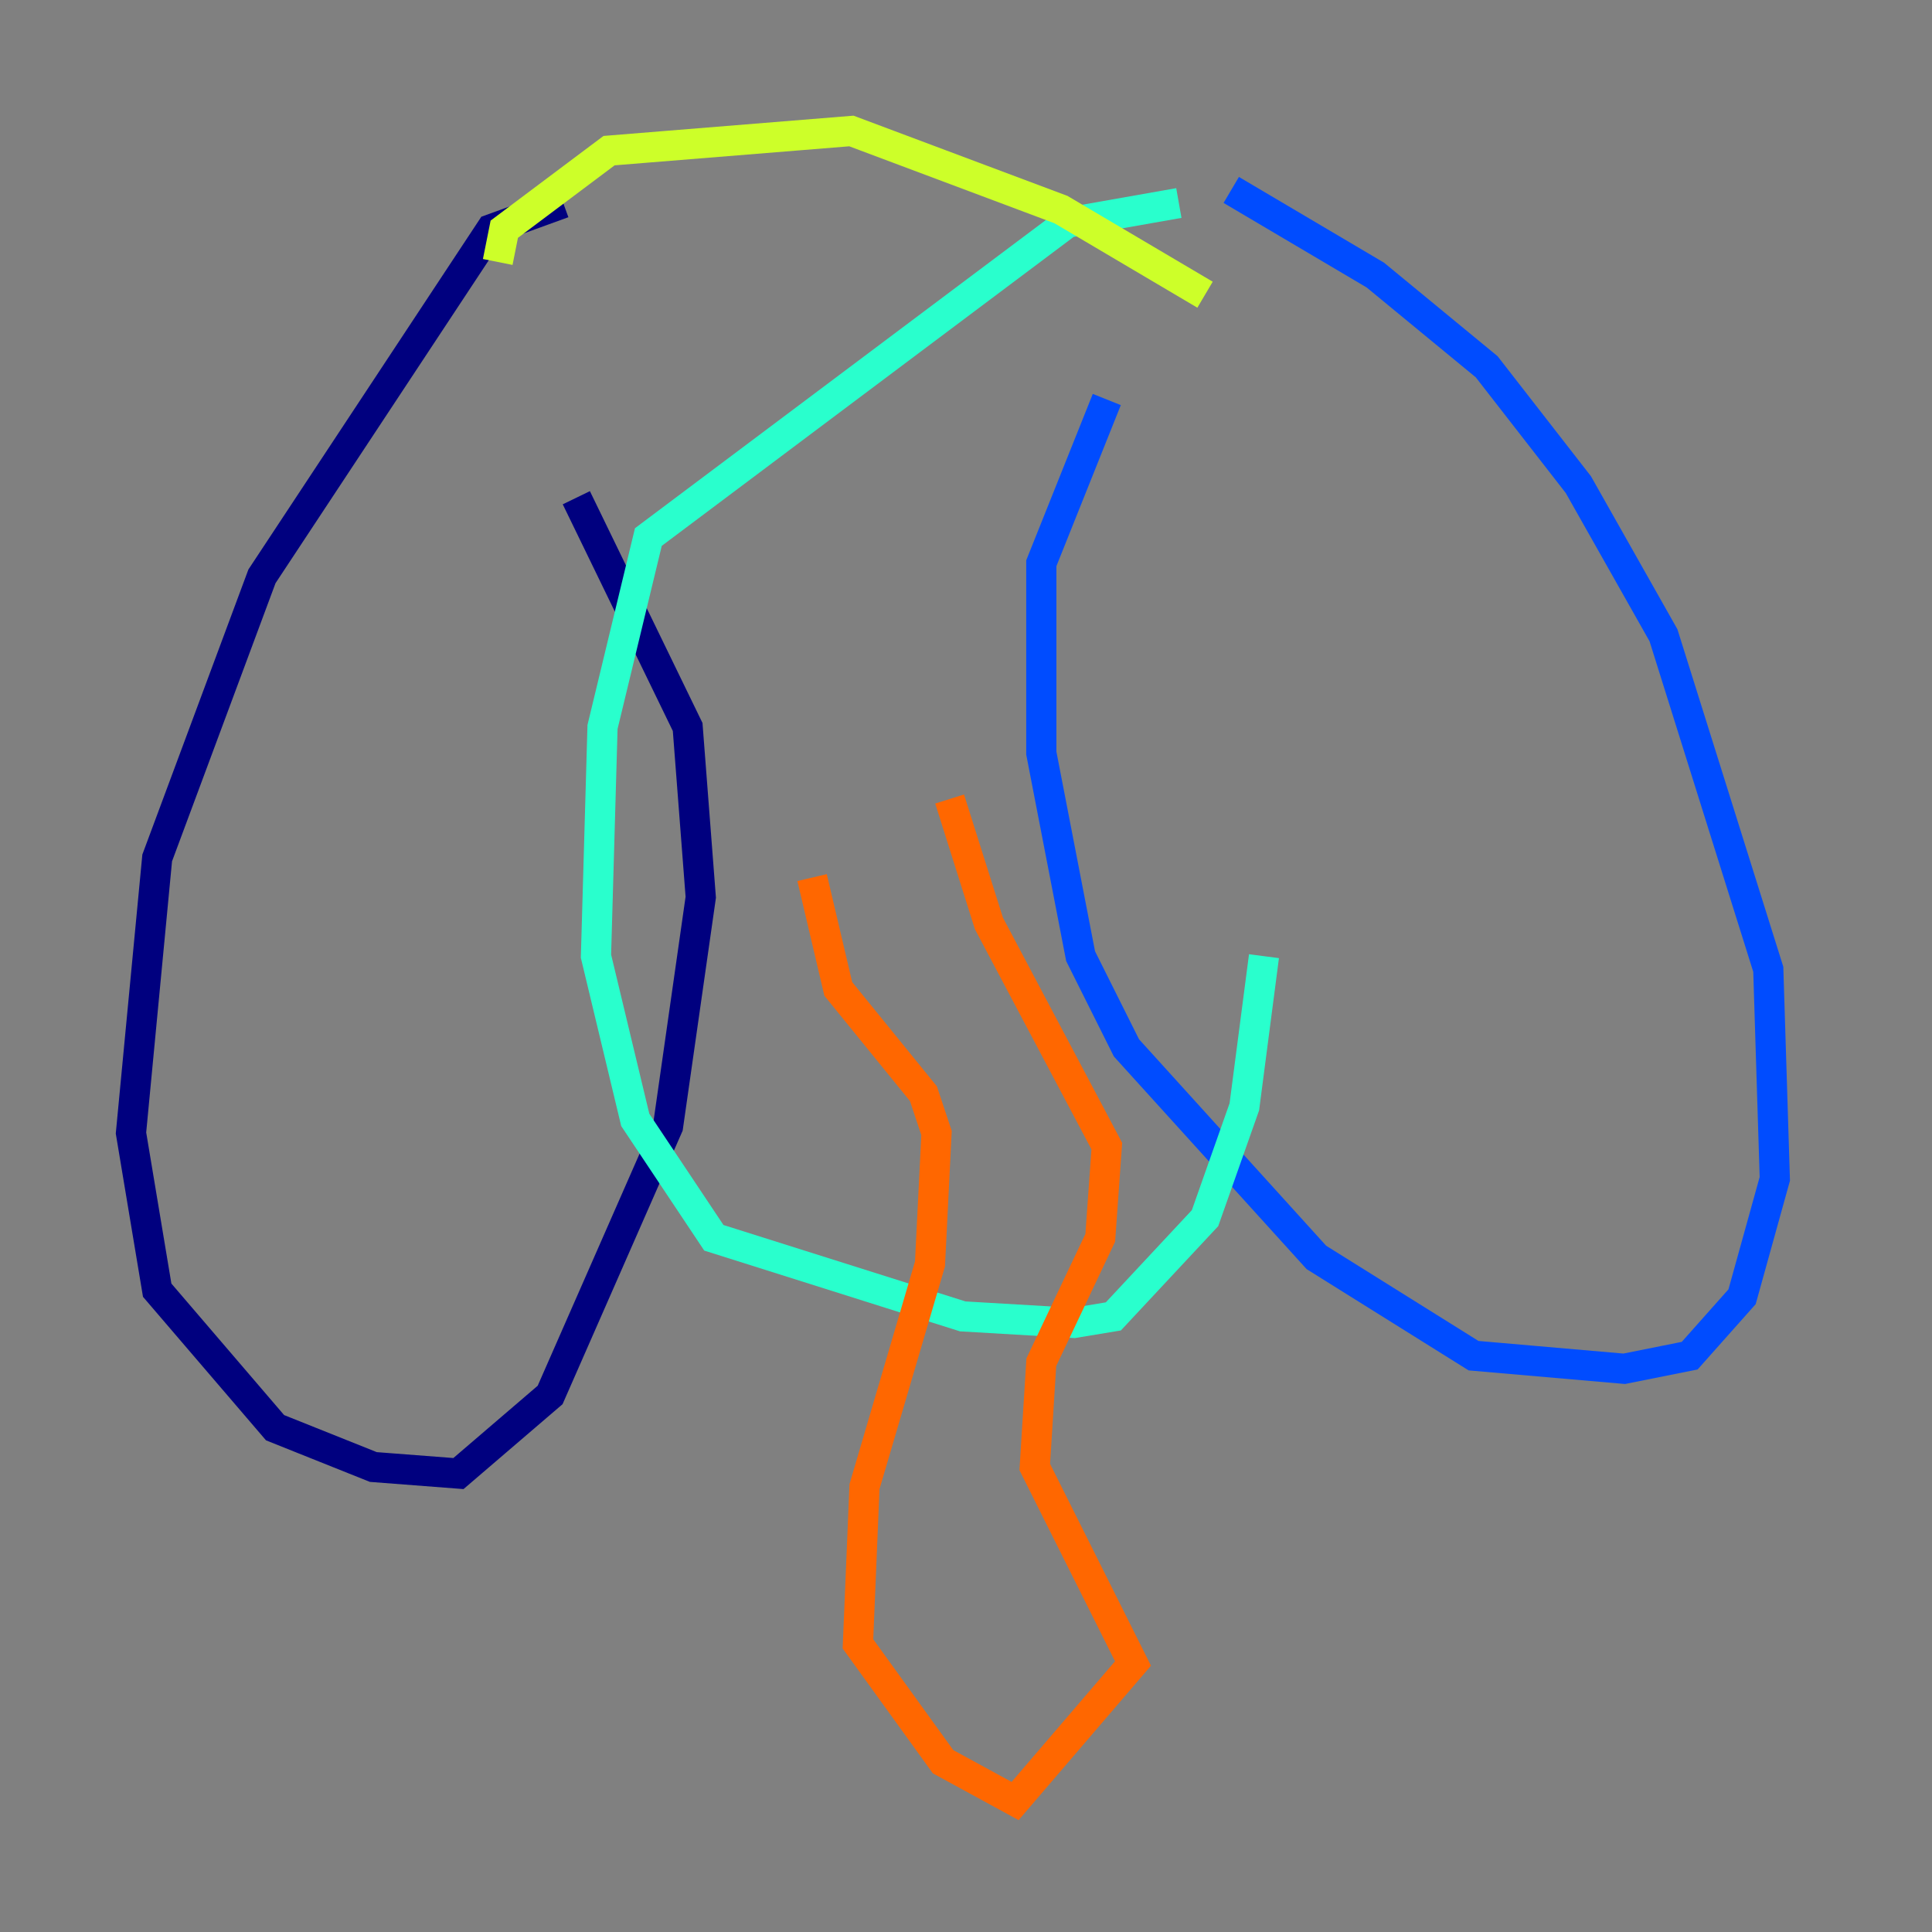 <?xml version="1.0" encoding="utf-8" ?>
<svg baseProfile="tiny" height="128" version="1.2" viewBox="0,0,128,128" width="128" xmlns="http://www.w3.org/2000/svg" xmlns:ev="http://www.w3.org/2001/xml-events" xmlns:xlink="http://www.w3.org/1999/xlink"><rect x="0" y="0" width="128" height="128" fill="#808080" stroke="none"/><defs /><polyline fill="none" points="37.315,13.451 32.542,15.186 17.356,38.183 10.414,56.841 8.678,75.064 10.414,85.478 18.224,94.59 24.732,97.193 30.373,97.627 36.447,92.42 44.258,74.63 46.427,59.444 45.559,48.163 38.183,32.976" stroke="#00007f" stroke-width="2" /><polyline fill="none" points="81.573,12.583 91.119,18.224 98.495,24.298 104.57,32.108 110.21,42.088 117.153,64.217 117.586,78.102 115.417,85.912 111.946,89.817 107.607,90.685 97.627,89.817 87.214,83.308 74.63,69.424 71.593,63.349 68.99,49.898 68.99,37.315 73.329,26.468" stroke="#004cff" stroke-width="2" /><polyline fill="none" points="78.102,13.451 70.725,14.752 42.956,35.58 39.919,48.163 39.485,63.349 42.088,74.197 47.295,82.007 63.783,87.214 71.159,87.647 73.763,87.214 79.837,80.705 82.441,73.329 83.742,63.349" stroke="#29ffcd" stroke-width="2" /><polyline fill="none" points="32.976,17.356 33.41,15.186 40.352,9.98 56.407,8.678 70.291,13.885 79.837,19.525" stroke="#cdff29" stroke-width="2" /><polyline fill="none" points="53.803,58.142 55.539,65.519 61.18,72.461 62.047,75.064 61.614,83.742 57.275,98.495 56.841,108.909 62.481,116.719 67.254,119.322 75.064,110.21 68.556,97.193 68.99,90.251 72.895,82.007 73.329,75.932 65.519,61.18 62.915,52.936" stroke="#ff6700" stroke-width="2" /><polyline fill="none" points="54.671,37.315 54.671,37.315" stroke="#7f0000" stroke-width="2" /></svg>